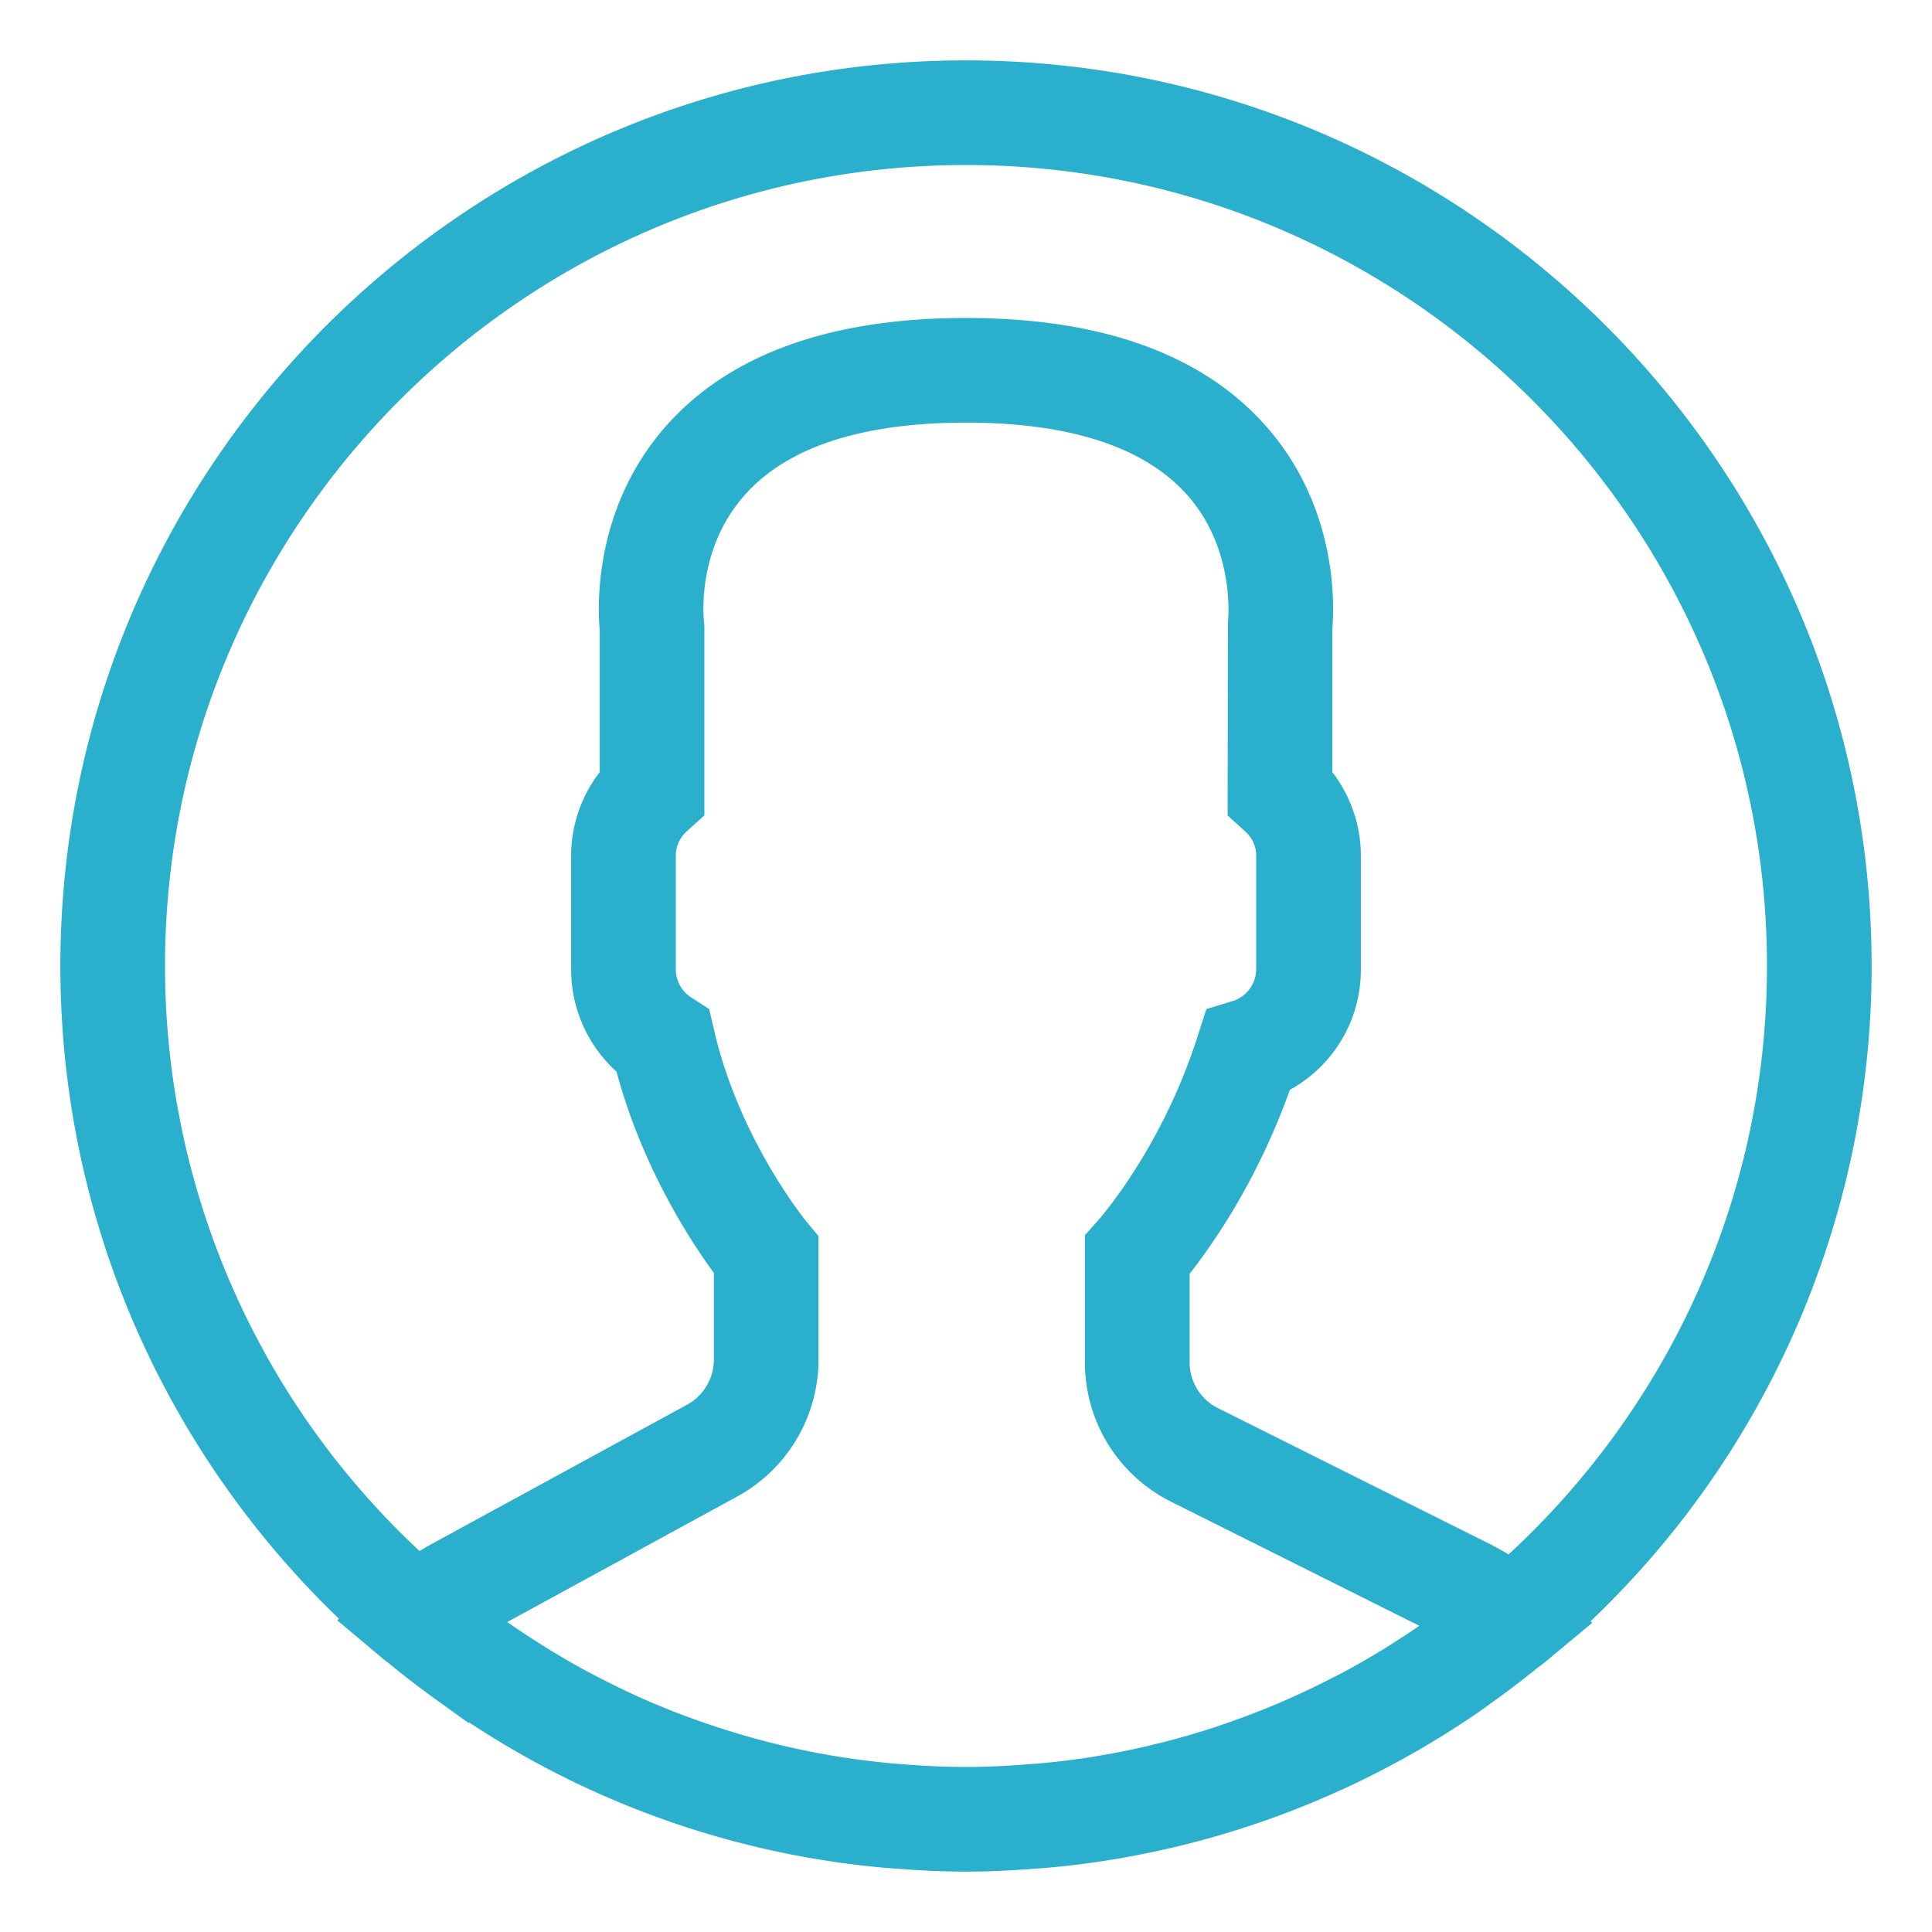 <svg width="24" height="24" viewBox="0 0 24 24" fill="none" xmlns="http://www.w3.org/2000/svg"><path d="M23 12c0-6.065-4.935-11-11-11S1 5.935 1 12c0 3.204 1.378 6.091 3.57 8.103l-.01.01.357.3c.023.02.048.036.071.055.19.157.386.306.586.45a11.202 11.202 0 00.852.558l.148.086c.245.14.496.271.752.392l.057.026a10.901 10.901 0 003.613.972l.108.008c.295.024.594.04.896.04.3 0 .595-.016.889-.04.037-.002.074-.004.111-.008.294-.026.585-.065.872-.114l.074-.014a10.9 10.9 0 002.623-.822l.092-.042a11.056 11.056 0 001.532-.875c.074-.05.147-.104.22-.157.175-.126.348-.256.515-.393.038-.03.078-.056.114-.087l.366-.305-.01-.01A10.972 10.972 0 0023 12zM1.8 12C1.8 6.376 6.376 1.8 12 1.8S22.2 6.376 22.2 12c0 3.03-1.33 5.756-3.436 7.625a2.998 2.998 0 00-.357-.215l-3.387-1.693a.887.887 0 01-.492-.797v-1.183c.078-.097.16-.206.246-.327.439-.619.79-1.308 1.047-2.049.507-.24.834-.745.834-1.315v-1.418c0-.347-.127-.684-.355-.948V7.813c.02-.207.094-1.379-.753-2.345C14.81 4.626 13.617 4.2 12 4.2c-1.616 0-2.81.426-3.547 1.267-.847.967-.774 2.138-.753 2.346V9.68c-.227.264-.355.6-.355.947v1.418c0 .44.198.851.536 1.129.324 1.269.991 2.23 1.237 2.555v1.158a.892.892 0 01-.464.783L5.49 19.395c-.101.055-.201.119-.301.19A10.176 10.176 0 011.8 12zm16.184 8.253c-.14.101-.283.2-.427.294l-.2.128c-.189.117-.381.228-.577.332l-.13.067c-.45.23-.917.43-1.396.59l-.05.018c-.251.083-.505.157-.762.22h-.002c-.26.065-.522.118-.786.162-.007 0-.014.002-.022.004-.248.04-.498.07-.75.091l-.133.01c-.249.019-.498.031-.749.031-.254 0-.506-.012-.758-.031l-.13-.01a10.345 10.345 0 01-.756-.093l-.034-.006a10.162 10.162 0 01-1.556-.389l-.047-.016c-.252-.085-.5-.18-.745-.285l-.005-.002c-.231-.1-.458-.21-.682-.327l-.088-.045a10.28 10.28 0 01-.775-.462c-.182-.119-.361-.242-.536-.373l-.053-.042.039-.021 3.162-1.726c.544-.296.882-.866.882-1.485v-1.441l-.092-.111c-.009-.01-.874-1.062-1.2-2.487l-.037-.158-.136-.088a.663.663 0 01-.308-.557v-1.418c0-.186.079-.36.223-.49l.132-.119V7.79l-.004-.052c0-.01-.119-.972.559-1.744C9.633 5.334 10.625 5 12 5c1.37 0 2.358.332 2.938.986.677.765.566 1.745.566 1.753l-.004 2.28.132.12c.144.129.223.303.223.489v1.418a.668.668 0 01-.473.63l-.198.06-.064.199a7.4 7.4 0 01-.999 2.013c-.105.148-.207.279-.294.38l-.1.112v1.48c0 .645.359 1.225.936 1.513l3.387 1.693.064.033c-.043.033-.087.063-.13.094z" fill="#2AB0CD" stroke="#2AB0CD" stroke-width=".5"/></svg>